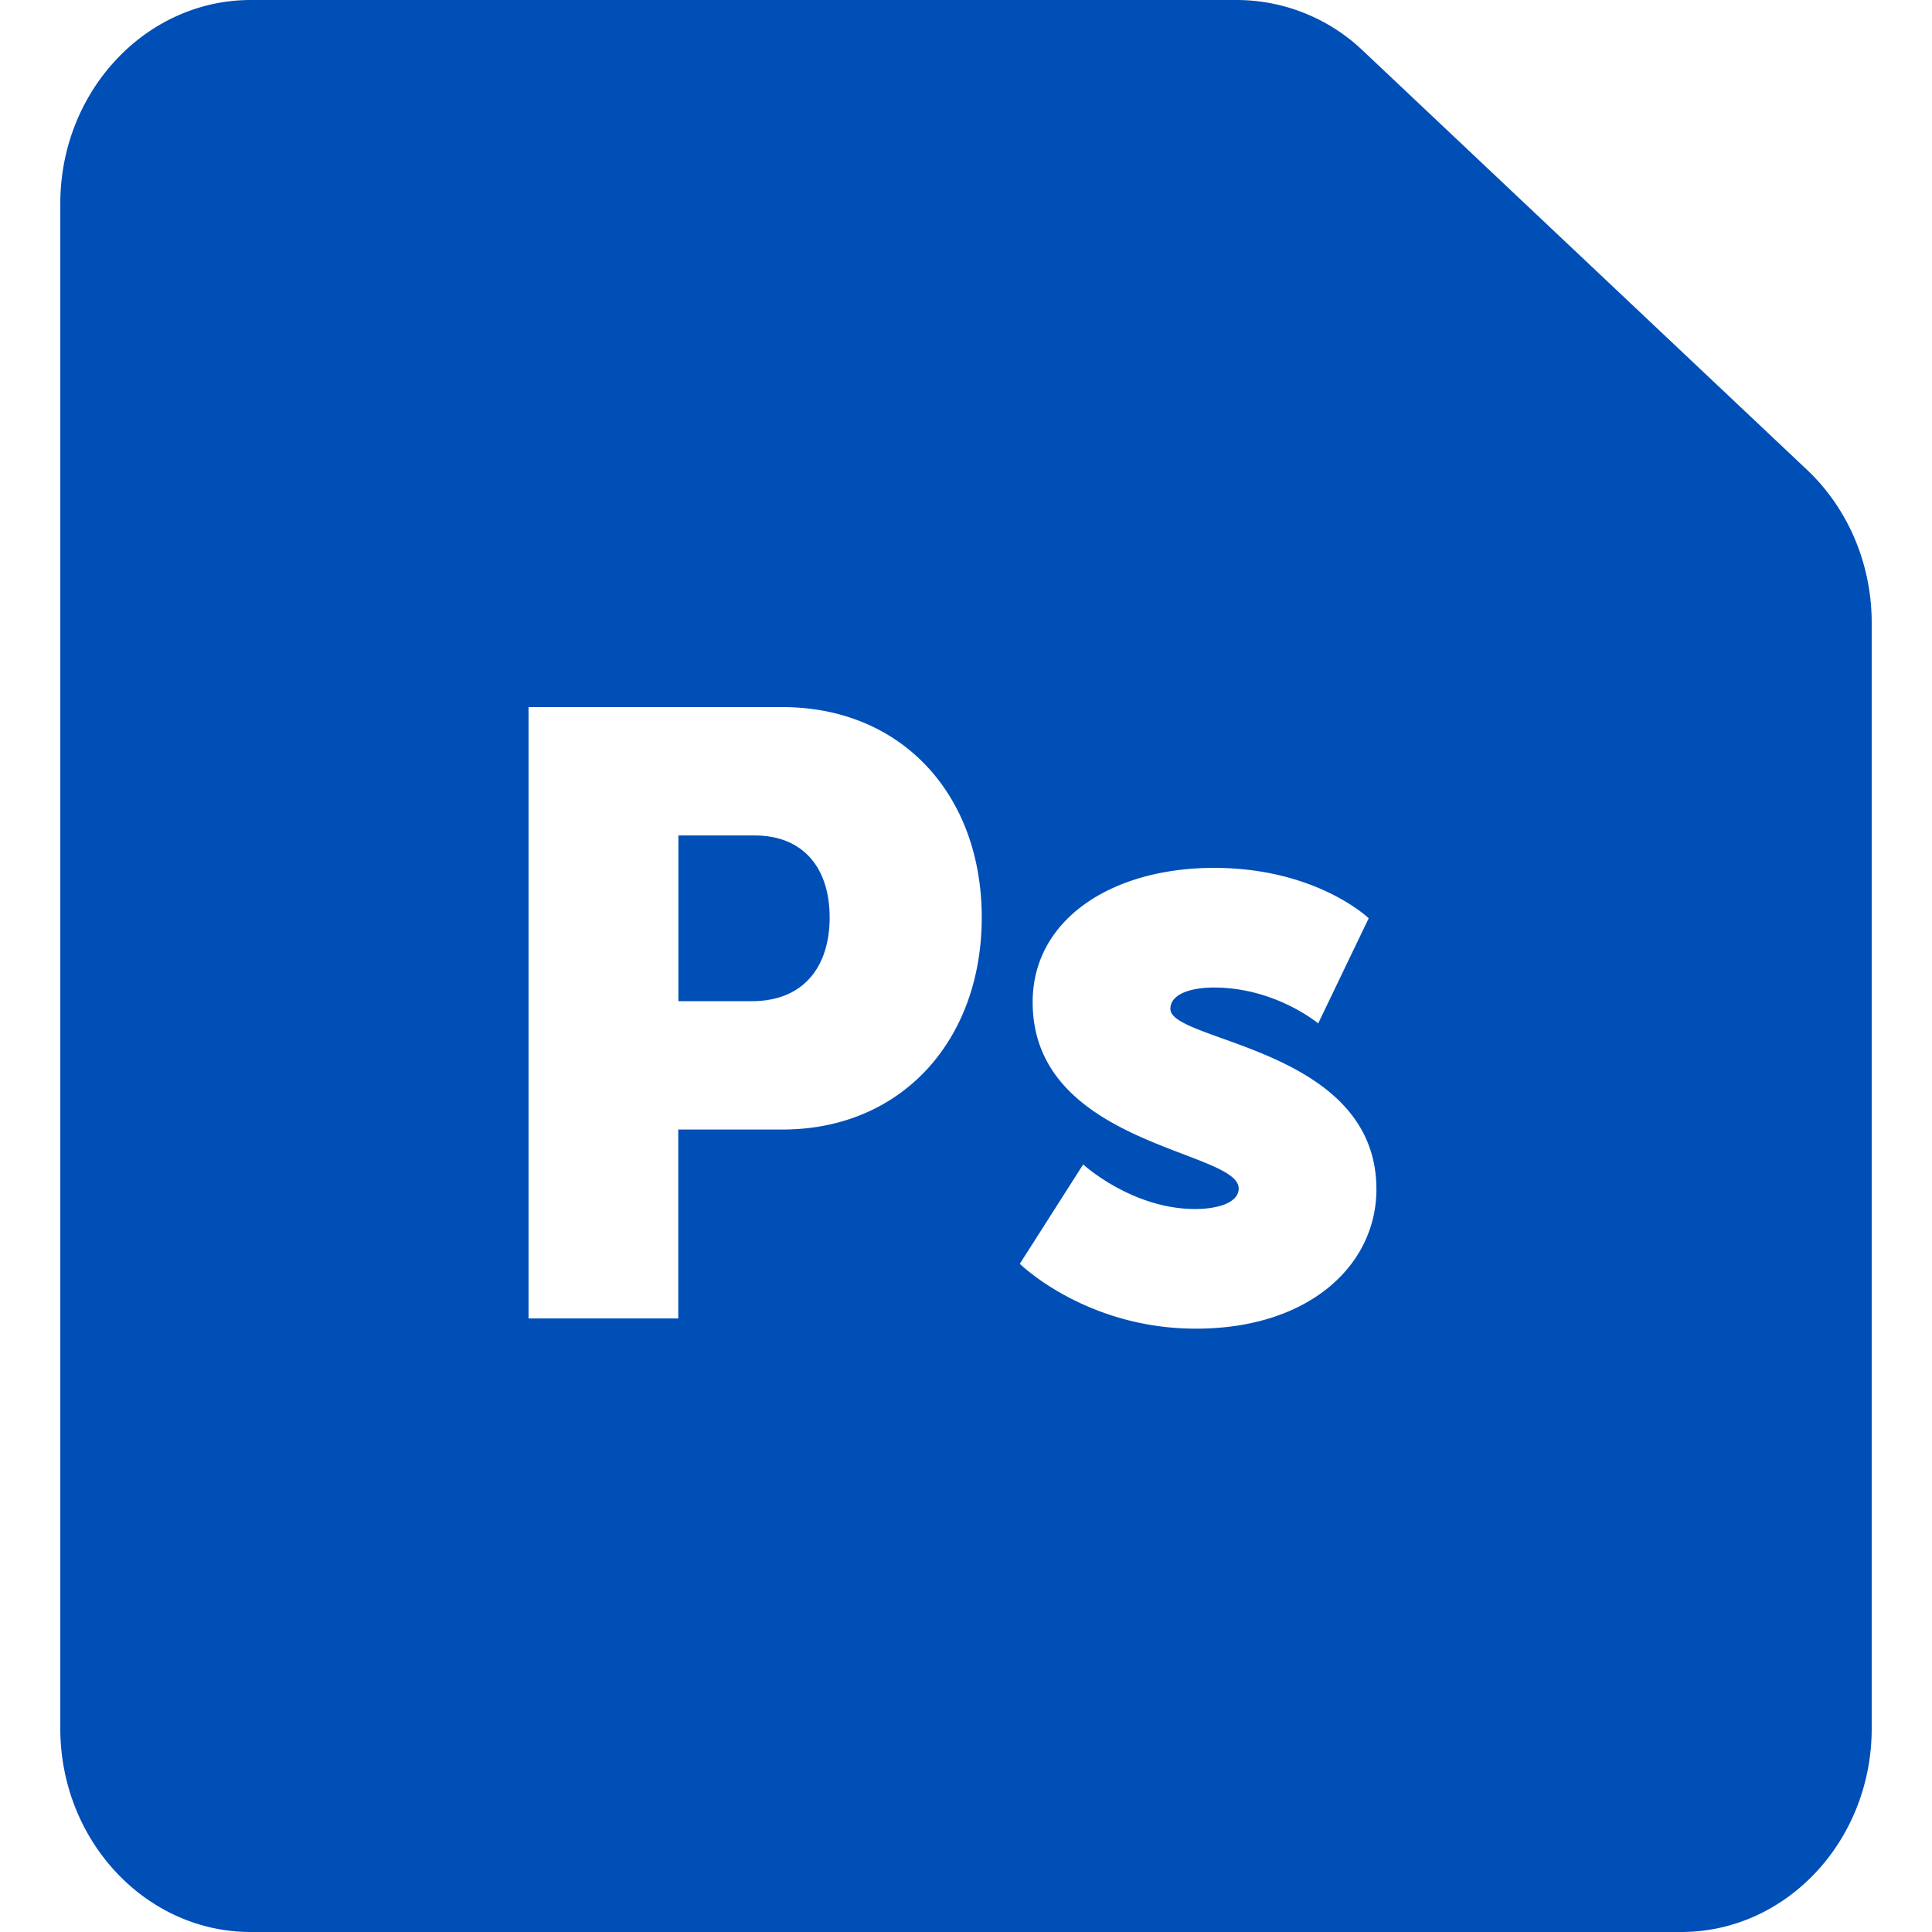 <svg data-tags="psd" xmlns="http://www.w3.org/2000/svg" viewBox="0 0 14 14"><g fill="#004FB7"><path d="M5.467 6.054h-.551v1.201h.532c.378 0 .564-.253.564-.607 0-.353-.186-.594-.545-.594z"/><path d="M13.096 3.406L9.876.367A1.328 1.328 0 0 0 8.964 0H1.817c-.76 0-1.38.661-1.38 1.475v11.05c0 .814.62 1.475 1.38 1.475h10.366c.761 0 1.38-.661 1.38-1.474V4.512c0-.423-.17-.825-.467-1.106zM5.67 8.185h-.755v1.369H3.83v-4.43h1.84c.861 0 1.444.632 1.444 1.524S6.532 8.185 5.67 8.185zm2.996 1.443c-.799 0-1.276-.47-1.276-.47l.459-.72s.353.323.811.323c.161 0 .316-.044.316-.149 0-.279-1.493-.31-1.493-1.35 0-.602.576-.973 1.314-.973.743 0 1.121.365 1.121.365l-.366.762s-.31-.26-.755-.26c-.161 0-.316.044-.316.155 0 .241 1.493.28 1.493 1.307 0 .546-.483 1.01-1.308 1.01z"/></g></svg>
